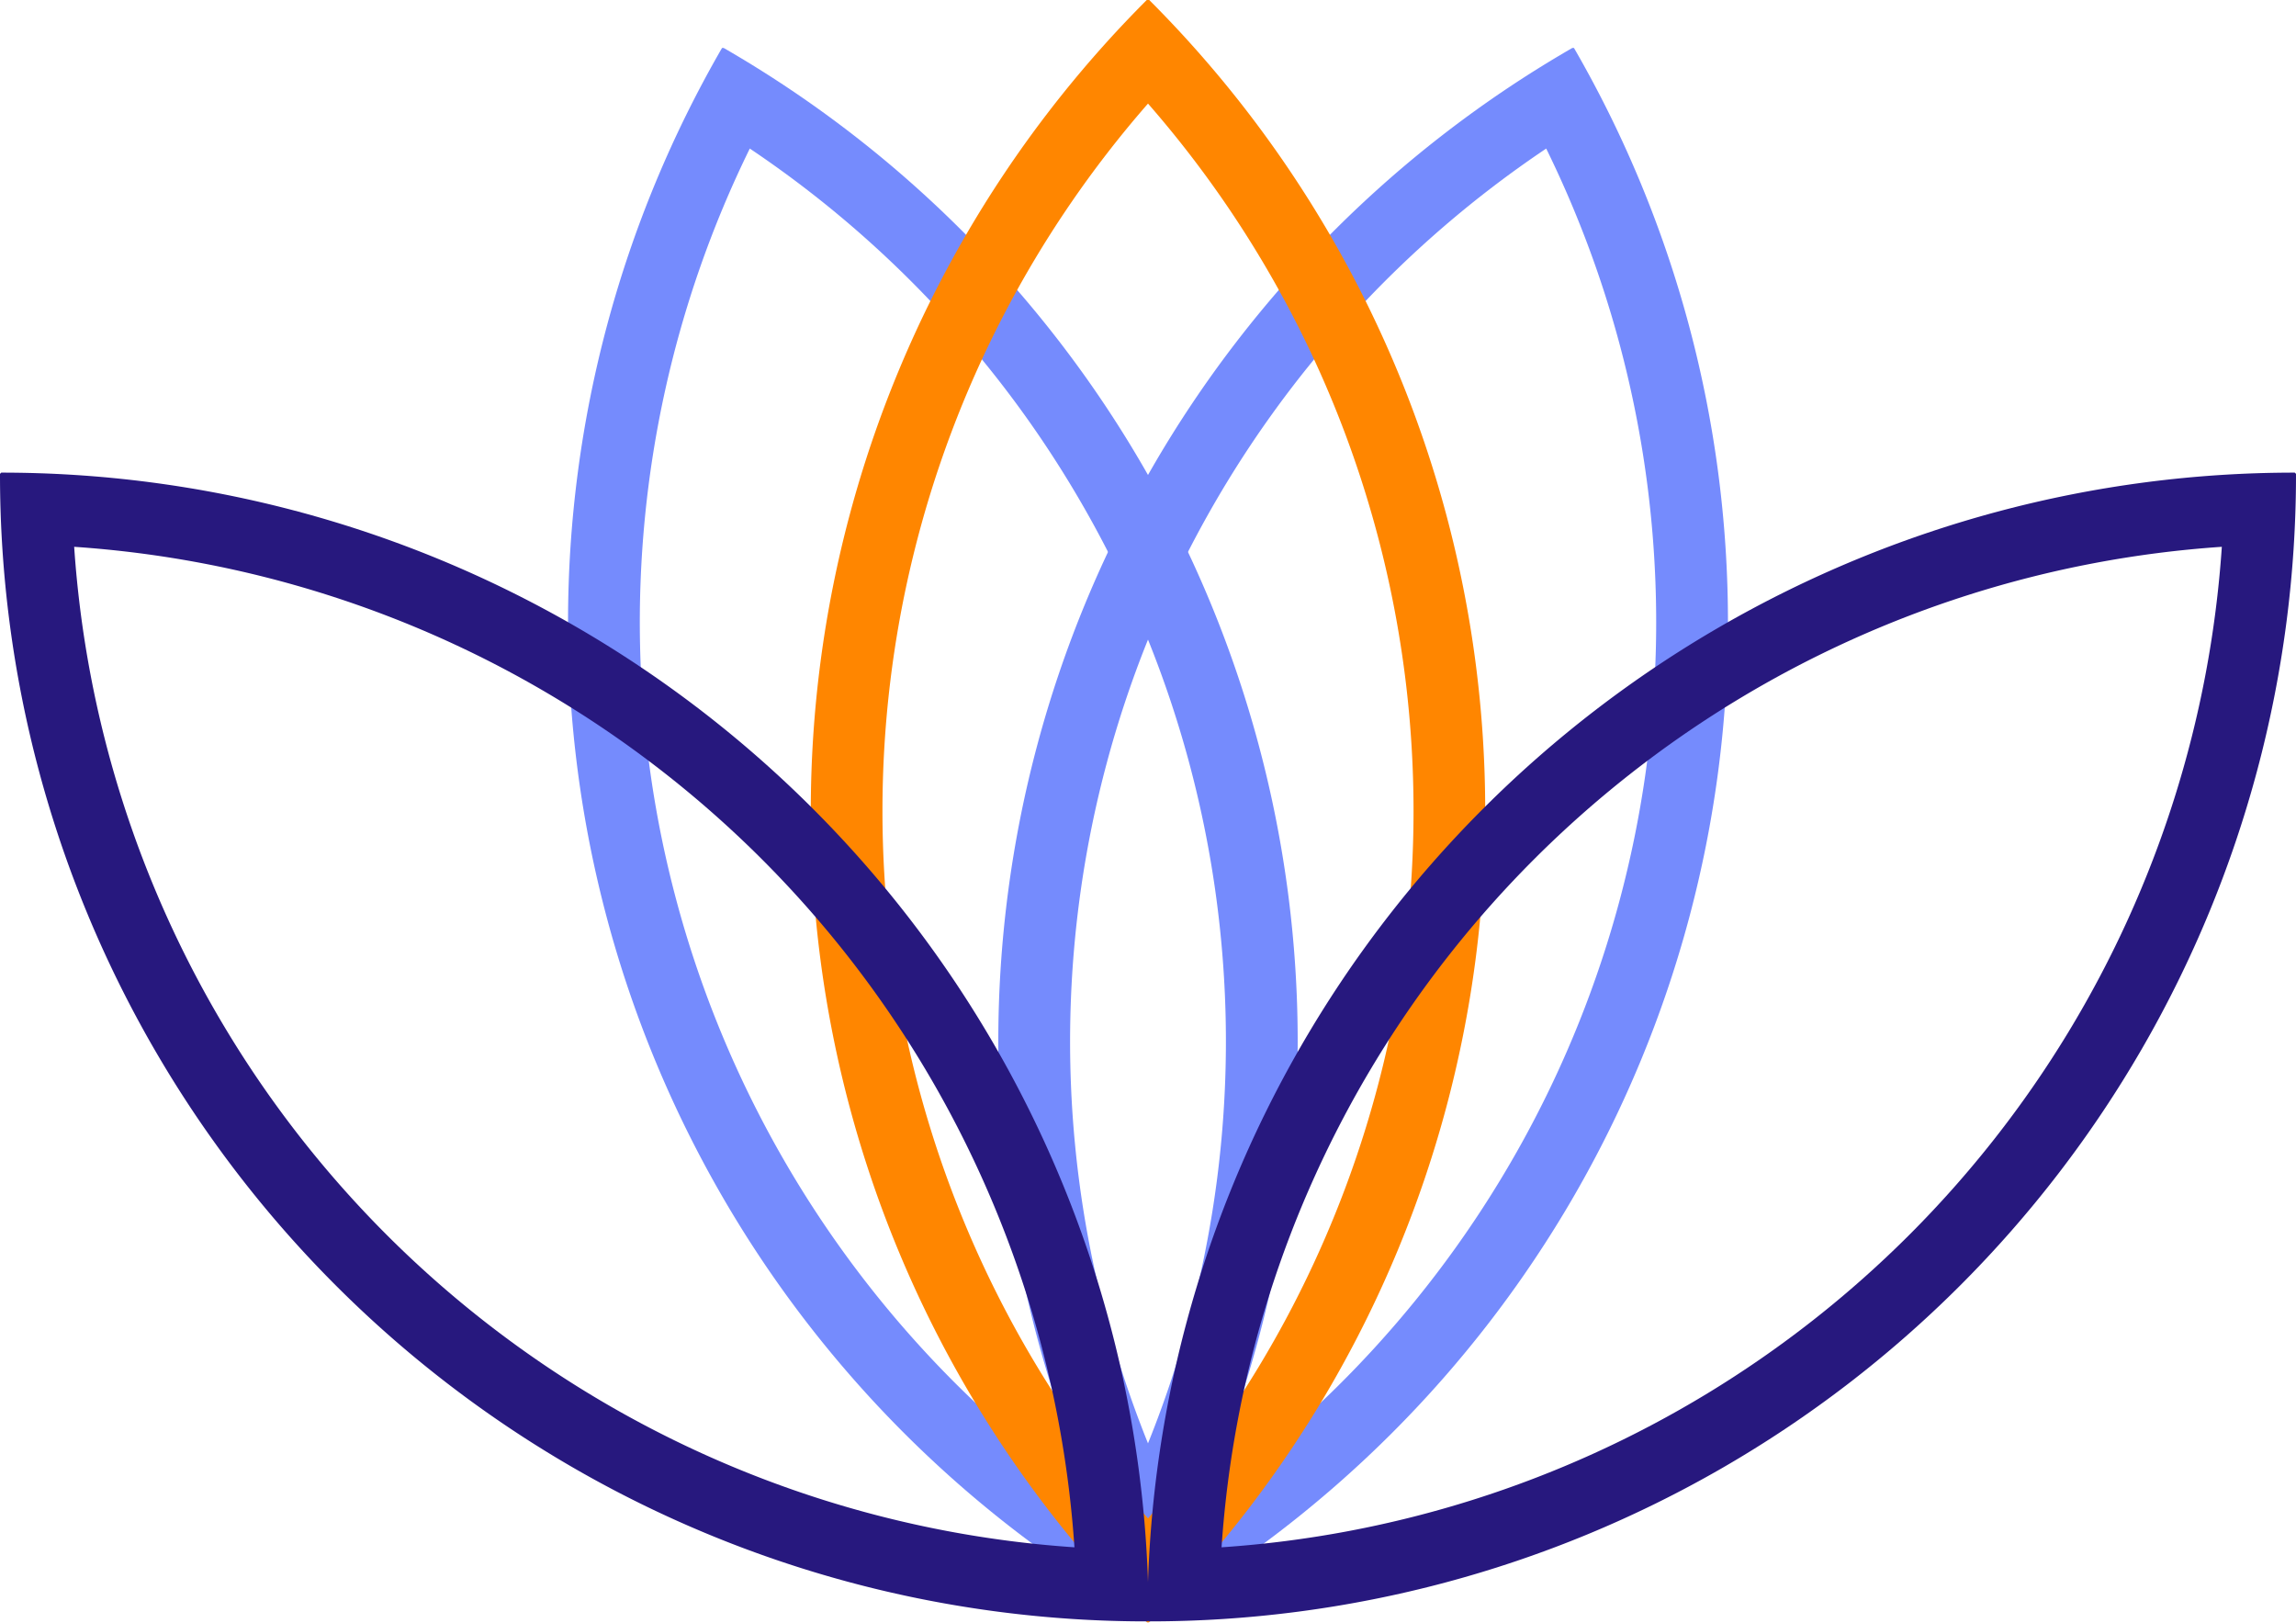 <svg id="Camada_1" data-name="Camada 1" xmlns="http://www.w3.org/2000/svg" viewBox="0 0 224.12 158.39"><defs><style>.cls-1{fill:#758bfd;}.cls-2{fill:#ff8600;}.cls-3{fill:#27187e;}</style></defs><title>Logo2 RecruIT</title><path class="cls-1" d="M1373.87,413.39a104.95,104.95,0,0,1-35.74,133.39,104.95,104.95,0,0,1,35.74-133.39m2.55-9.82a111.93,111.93,0,0,0-41,153l.16,0a111.93,111.93,0,0,0,41-153l-.16,0Z" transform="translate(-1222.94 -398.89)"/><path class="cls-1" d="M1296.13,413.39a104.95,104.95,0,0,1,35.74,133.39,104.95,104.95,0,0,1-35.74-133.39m-2.55-9.82-.16,0a111.93,111.93,0,0,0,41,153l.16,0a111.93,111.93,0,0,0-41-153Z" transform="translate(-1222.94 -398.89)"/><path class="cls-2" d="M1335,409a104.92,104.92,0,0,1,0,138.09A104.92,104.92,0,0,1,1335,409m.08-10.15h-.16a111.92,111.92,0,0,0,0,158.39h.16a111.92,111.92,0,0,0,0-158.39Z" transform="translate(-1222.94 -398.89)"/><path class="cls-3" d="M1439.82,452.26a104.95,104.95,0,0,1-97.64,97.65,104.95,104.95,0,0,1,97.64-97.65m7.12-7.24a111.94,111.94,0,0,0-112,112l.12.12a111.93,111.93,0,0,0,112-112l-.12-.12Z" transform="translate(-1222.94 -398.89)"/><path class="cls-3" d="M1230.18,452.26a104.95,104.95,0,0,1,97.64,97.65,104.95,104.95,0,0,1-97.64-97.65m-7.12-7.24-.12.12a111.93,111.93,0,0,0,112,112l.12-.12a111.94,111.94,0,0,0-112-112Z" transform="translate(-1222.94 -398.89)"/></svg>